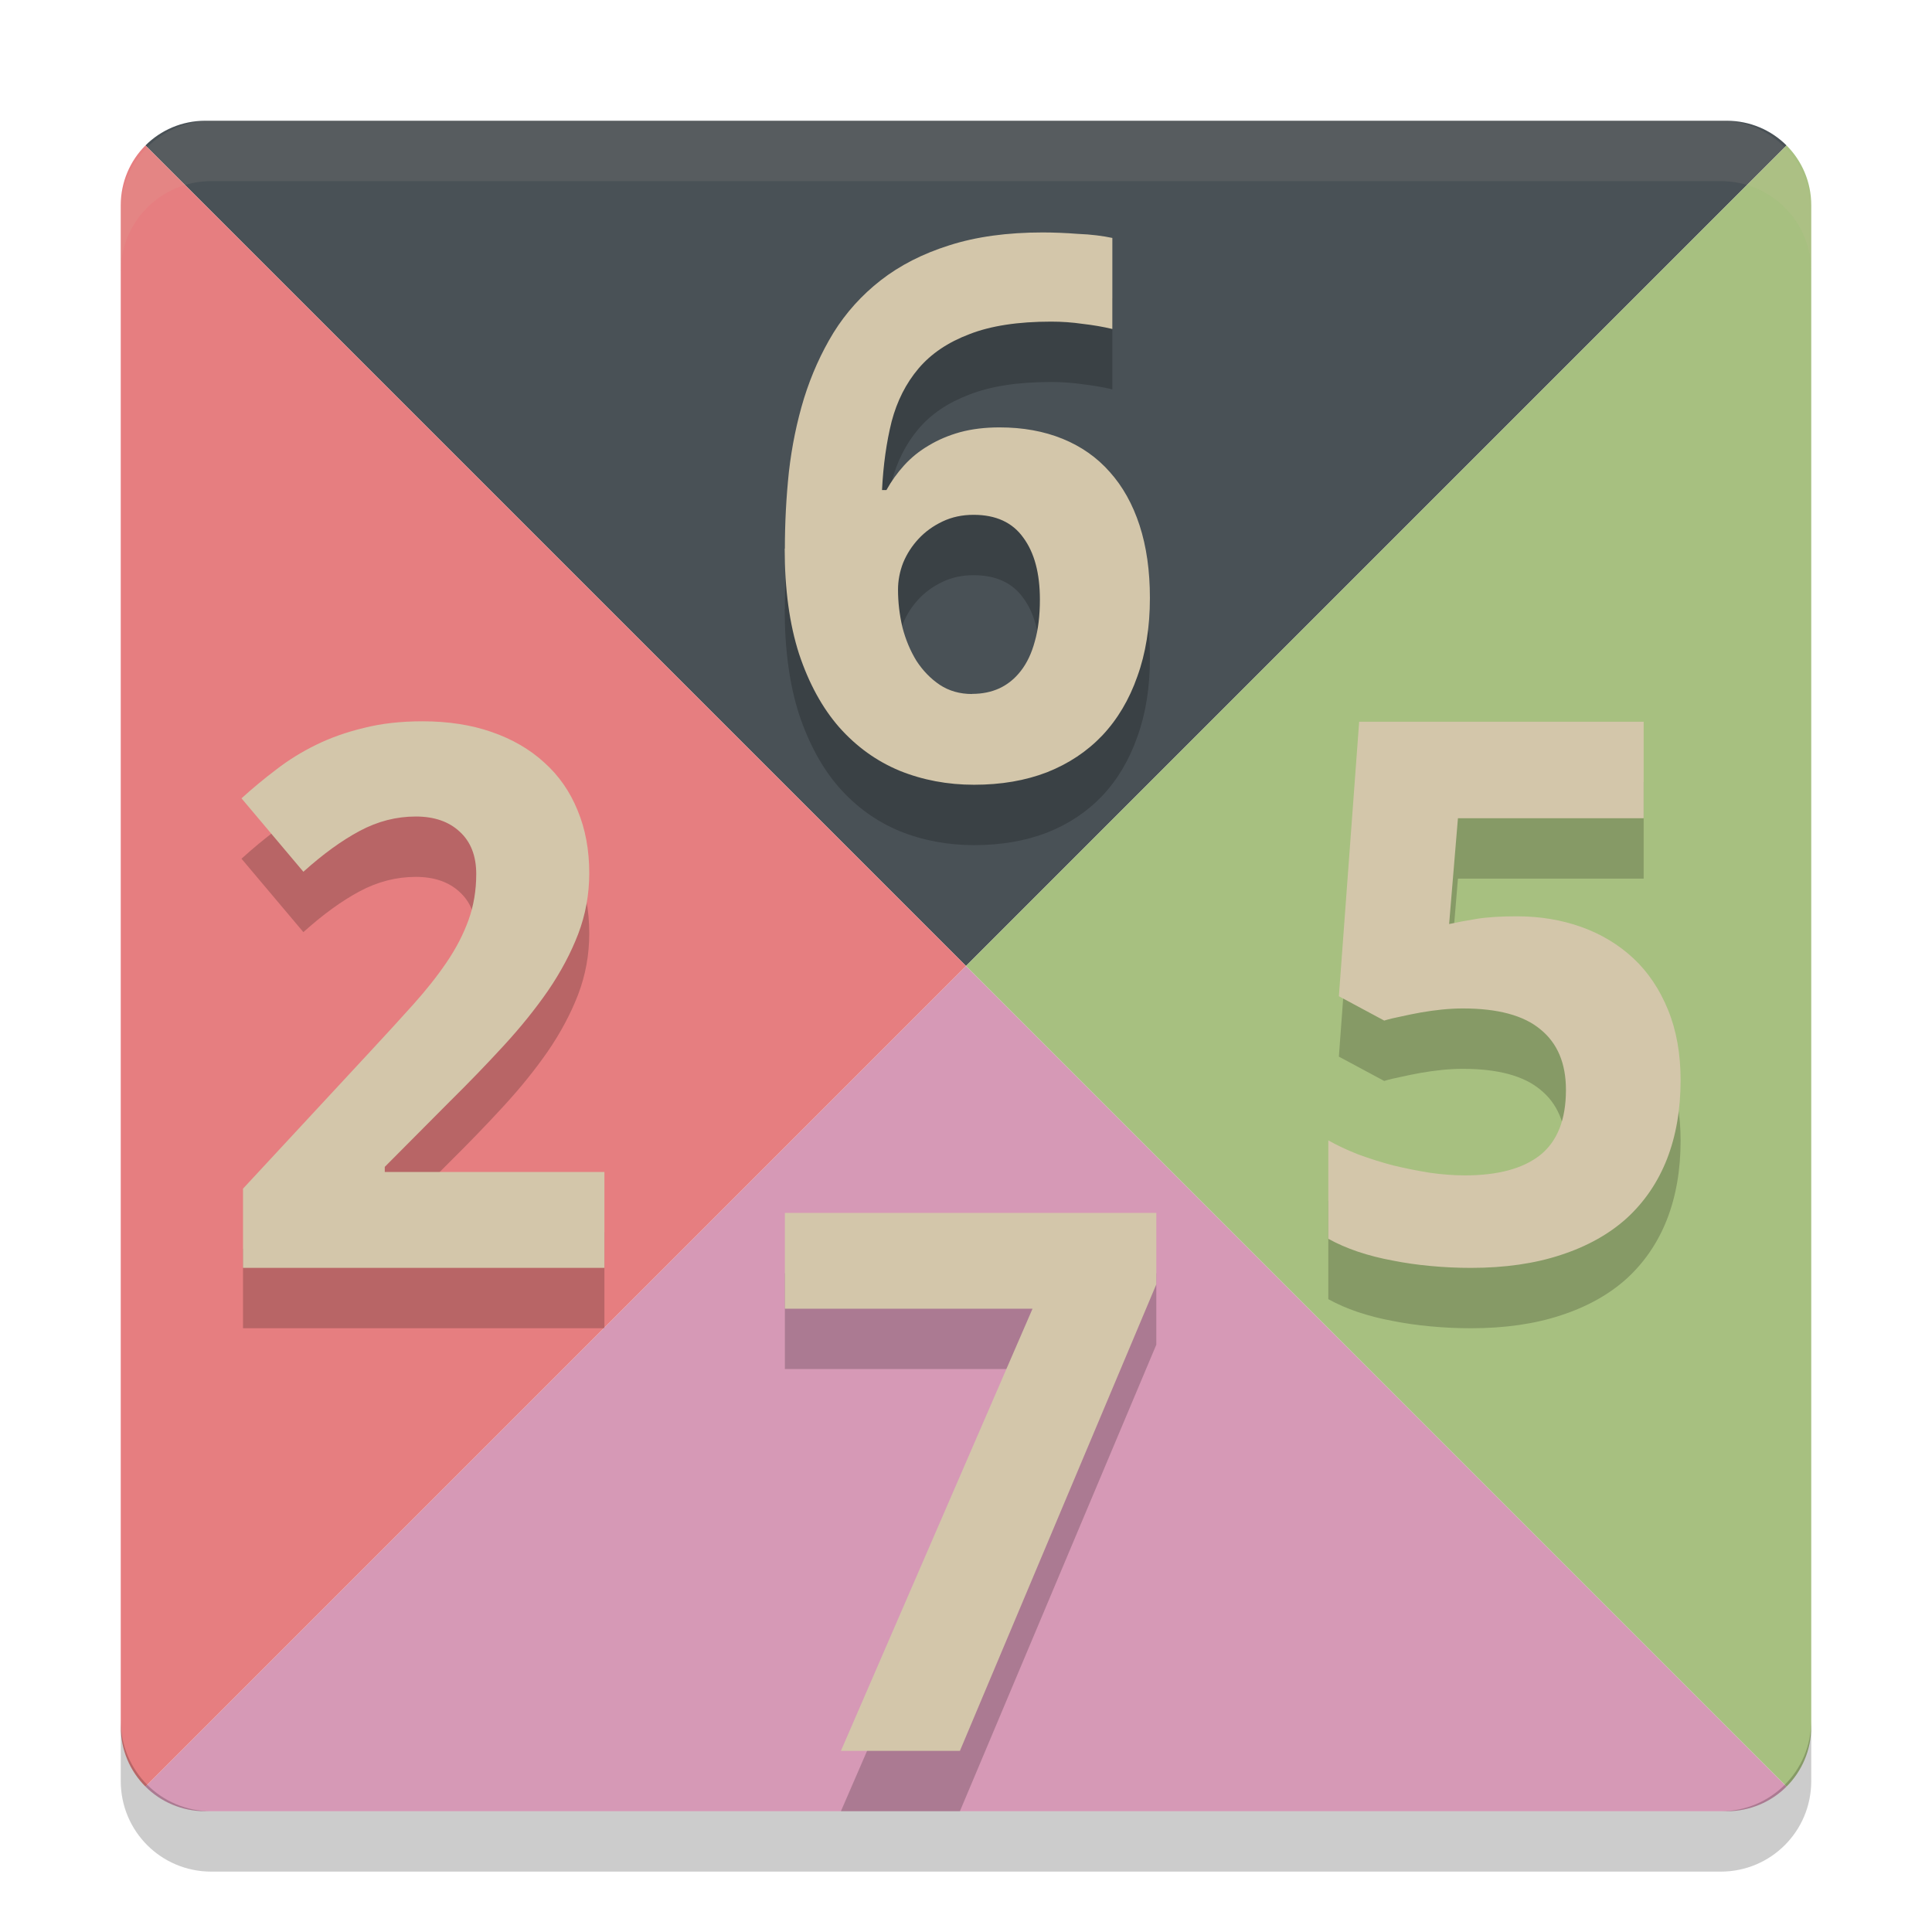 <svg xmlns="http://www.w3.org/2000/svg" width="32" height="32" version="1">
 <path fill="#495156" d="m3.4 2c-0.388 0-0.738 0.156-0.991 0.409l13.591 13.591 13.591-13.591c-0.253-0.253-0.603-0.409-0.991-0.409h-25.2z"/>
 <path fill="#d699b6" d="m3.4 30c-0.388 0-0.738-0.156-0.991-0.409l13.591-13.591 13.591 13.591c-0.253 0.253-0.603 0.409-0.991 0.409h-25.2z"/>
 <path fill="#a7c080" d="m30 3.4c0-0.388-0.156-0.738-0.409-0.991l-13.591 13.591 13.591 13.591c0.253-0.253 0.409-0.603 0.409-0.991v-25.2z"/>
 <path fill="#e67e80" d="m2 3.4c0-0.388 0.156-0.738 0.409-0.991l13.591 13.591-13.591 13.591c-0.253-0.253-0.409-0.603-0.409-0.991v-25.2z"/>
 <g opacity=".2" transform="translate(0,1)">
  <path d="m10.012 21h-5.987v-1.312l2.1-2.264q0.397-0.427 0.72-0.787 0.323-0.36 0.555-0.702 0.232-0.342 0.36-0.696 0.128-0.354 0.128-0.763 0-0.452-0.275-0.702-0.269-0.25-0.726-0.25-0.482 0-0.928 0.238-0.446 0.238-0.934 0.677l-1.025-1.216q0.275-0.25 0.574-0.476 0.299-0.232 0.659-0.409 0.36-0.177 0.793-0.281 0.433-0.11 0.97-0.11 0.641 0 1.147 0.177 0.513 0.177 0.873 0.507 0.36 0.323 0.549 0.787 0.195 0.464 0.195 1.044 0 0.525-0.183 1.007-0.183 0.476-0.5 0.94-0.317 0.458-0.739 0.916-0.415 0.452-0.891 0.922l-1.074 1.08v0.085h3.638v1.587z"/>
  <path d="m13 9.088q0-0.641 0.067-1.276 0.073-0.635 0.25-1.215 0.183-0.586 0.488-1.086 0.311-0.5 0.781-0.867 0.476-0.372 1.135-0.58 0.665-0.214 1.55-0.214 0.128 0 0.281 0.006t0.305 0.018q0.159 0.006 0.305 0.024 0.146 0.018 0.262 0.043v1.508q-0.232-0.055-0.494-0.085-0.256-0.037-0.519-0.037-0.824 0-1.355 0.208-0.531 0.201-0.842 0.568t-0.446 0.879q-0.128 0.513-0.159 1.135h0.073q0.122-0.22 0.293-0.409 0.177-0.195 0.409-0.33 0.232-0.14 0.519-0.22 0.293-0.079 0.653-0.079 0.58 0 1.044 0.189t0.781 0.549q0.323 0.36 0.494 0.885 0.171 0.525 0.171 1.202 0 0.726-0.208 1.3-0.201 0.574-0.58 0.977-0.378 0.397-0.916 0.61-0.536 0.207-1.208 0.207-0.659 0-1.233-0.232-0.573-0.238-1.001-0.72-0.421-0.482-0.665-1.215-0.238-0.738-0.238-1.745zm3.101 2.405q0.25 0 0.452-0.092 0.208-0.098 0.354-0.287 0.153-0.195 0.232-0.488 0.085-0.293 0.085-0.696 0-0.653-0.275-1.025-0.269-0.378-0.824-0.378-0.281 0-0.513 0.11-0.232 0.11-0.397 0.287-0.165 0.177-0.256 0.397-0.085 0.22-0.085 0.446 0 0.311 0.073 0.623 0.079 0.305 0.232 0.555 0.159 0.244 0.385 0.397 0.232 0.153 0.537 0.153z"/>
  <path d="m25.125 15.177q0.574 0 1.068 0.177 0.494 0.177 0.861 0.519 0.366 0.342 0.574 0.854 0.208 0.507 0.208 1.166 0 0.726-0.226 1.306-0.226 0.574-0.665 0.977-0.439 0.397-1.093 0.61-0.647 0.214-1.489 0.214-0.336 0-0.665-0.031-0.33-0.03-0.635-0.091-0.299-0.055-0.574-0.147-0.268-0.091-0.488-0.213v-1.63q0.214 0.122 0.494 0.232 0.281 0.104 0.58 0.183 0.305 0.073 0.61 0.122 0.305 0.043 0.58 0.043 0.818 0 1.245-0.336 0.427-0.342 0.427-1.08 0-0.659-0.421-1.001-0.415-0.348-1.288-0.348-0.159 0-0.342 0.018-0.177 0.018-0.354 0.049-0.171 0.031-0.33 0.067-0.159 0.031-0.275 0.067l-0.751-0.403 0.336-4.547h4.712v1.599h-3.076l-0.146 1.752q0.195-0.043 0.452-0.085 0.262-0.043 0.671-0.043z"/>
  <path d="m13.928 29 3.174-7.324h-4.102v-1.587h6.152v1.184l-3.253 7.727h-1.971z"/>
 </g>
 <g fill="#d3c6aa">
  <path d="m10.012 21h-5.987v-1.312l2.1-2.264q0.397-0.427 0.72-0.787 0.323-0.36 0.555-0.702 0.232-0.342 0.36-0.696 0.128-0.354 0.128-0.763 0-0.452-0.275-0.702-0.269-0.25-0.726-0.25-0.482 0-0.928 0.238-0.446 0.238-0.934 0.677l-1.025-1.216q0.275-0.25 0.574-0.476 0.299-0.232 0.659-0.409 0.36-0.177 0.793-0.281 0.433-0.11 0.97-0.11 0.641 0 1.147 0.177 0.513 0.177 0.873 0.507 0.36 0.323 0.549 0.787 0.195 0.464 0.195 1.044 0 0.525-0.183 1.007-0.183 0.476-0.5 0.94-0.317 0.458-0.739 0.916-0.415 0.452-0.891 0.922l-1.074 1.08v0.085h3.638v1.587z"/>
  <path d="m13 9.088q0-0.641 0.067-1.276 0.073-0.635 0.25-1.215 0.183-0.586 0.488-1.086 0.311-0.5 0.781-0.867 0.476-0.372 1.135-0.58 0.665-0.214 1.55-0.214 0.128 0 0.281 0.006t0.305 0.018q0.159 0.006 0.305 0.024 0.146 0.018 0.262 0.043v1.508q-0.232-0.055-0.494-0.085-0.256-0.037-0.519-0.037-0.824 0-1.355 0.208-0.531 0.201-0.842 0.568t-0.446 0.879q-0.128 0.513-0.159 1.135h0.073q0.122-0.22 0.293-0.409 0.177-0.195 0.409-0.33 0.232-0.14 0.519-0.22 0.293-0.079 0.653-0.079 0.58 0 1.044 0.189t0.781 0.549q0.323 0.36 0.494 0.885 0.171 0.525 0.171 1.202 0 0.726-0.208 1.3-0.201 0.574-0.58 0.977-0.378 0.397-0.916 0.61-0.536 0.207-1.208 0.207-0.659 0-1.233-0.232-0.573-0.238-1.001-0.72-0.421-0.482-0.665-1.215-0.238-0.738-0.238-1.745zm3.101 2.405q0.25 0 0.452-0.092 0.208-0.098 0.354-0.287 0.153-0.195 0.232-0.488 0.085-0.293 0.085-0.696 0-0.653-0.275-1.025-0.269-0.378-0.824-0.378-0.281 0-0.513 0.11-0.232 0.11-0.397 0.287-0.165 0.177-0.256 0.397-0.085 0.22-0.085 0.446 0 0.311 0.073 0.623 0.079 0.305 0.232 0.555 0.159 0.244 0.385 0.397 0.232 0.153 0.537 0.153z"/>
  <path d="m25.125 15.177q0.574 0 1.068 0.177 0.494 0.177 0.861 0.519 0.366 0.342 0.574 0.854 0.208 0.507 0.208 1.166 0 0.726-0.226 1.306-0.226 0.574-0.665 0.977-0.439 0.397-1.093 0.61-0.647 0.214-1.489 0.214-0.336 0-0.665-0.031-0.33-0.03-0.635-0.091-0.299-0.055-0.574-0.147-0.268-0.091-0.488-0.213v-1.63q0.214 0.122 0.494 0.232 0.281 0.104 0.58 0.183 0.305 0.073 0.61 0.122 0.305 0.043 0.58 0.043 0.818 0 1.245-0.336 0.427-0.342 0.427-1.08 0-0.659-0.421-1.001-0.415-0.348-1.288-0.348-0.159 0-0.342 0.018-0.177 0.018-0.354 0.049-0.171 0.031-0.33 0.067-0.159 0.031-0.275 0.067l-0.751-0.403 0.336-4.547h4.712v1.599h-3.076l-0.146 1.752q0.195-0.043 0.452-0.085 0.262-0.043 0.671-0.043z"/>
  <path d="m13.928 29 3.174-7.324h-4.102v-1.587h6.152v1.184l-3.253 7.727h-1.971z"/>
 </g>
 <path fill="#d3c6aa" opacity=".1" d="m3.5 2c-0.831 0-1.5 0.669-1.5 1.5v1c0-0.831 0.669-1.5 1.5-1.5h25c0.831 0 1.5 0.669 1.5 1.5v-1c0-0.831-0.669-1.5-1.5-1.5h-25z"/>
 <path opacity=".2" d="m2 28.5v1c0 0.831 0.669 1.5 1.5 1.5h25c0.831 0 1.5-0.669 1.5-1.5v-1c0 0.831-0.669 1.5-1.5 1.5h-25c-0.831 0-1.5-0.669-1.5-1.5z"/>
</svg>
